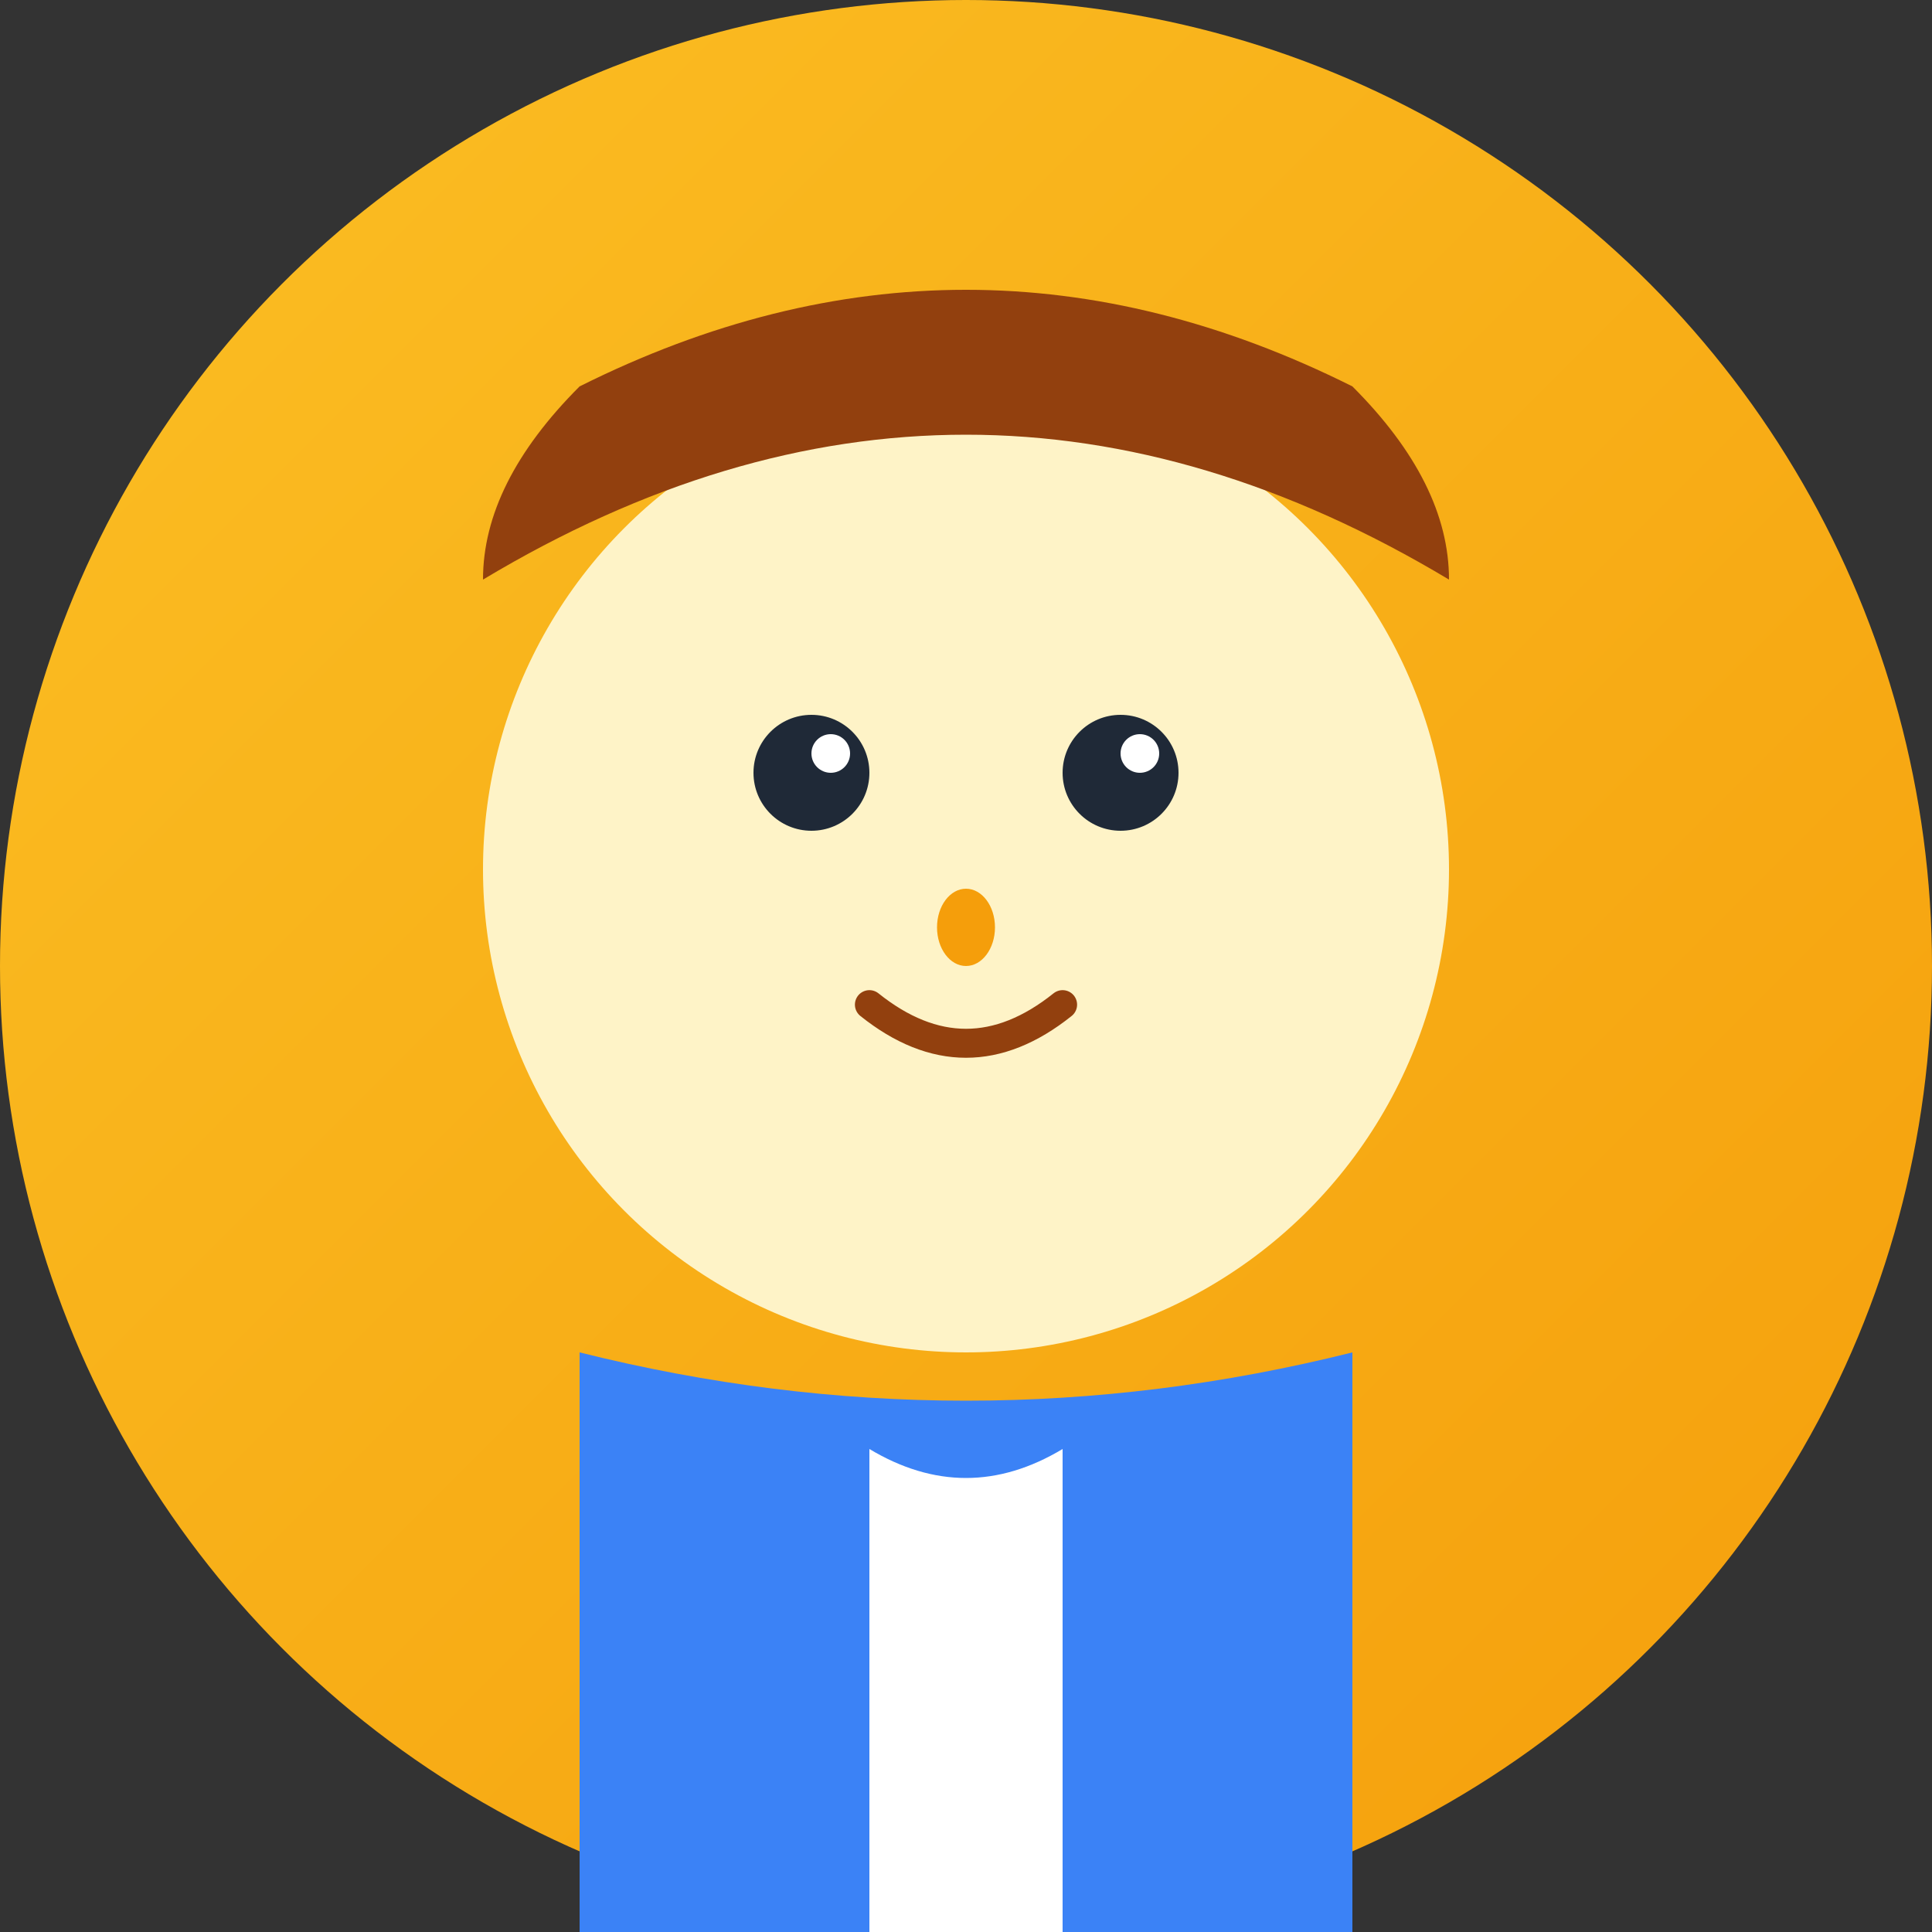 <svg width="100" height="100" xmlns="http://www.w3.org/2000/svg">
  <rect width="100%" height="100%" fill="#333333" stroke="none"/>
  <defs>
    <linearGradient id="face1" x1="0%" y1="0%" x2="100%" y2="100%">
      <stop offset="0%" style="stop-color:#fbbf24;stop-opacity:1" />
      <stop offset="100%" style="stop-color:#f59e0b;stop-opacity:1" />
    </linearGradient>
  </defs>
  
  <!-- Background circle -->
  <circle cx="50" cy="50" r="50" fill="url(#face1)"/>
  
  <!-- Face -->
  <circle cx="50" cy="45" r="25" fill="#fef3c7"/>
  
  <!-- Hair -->
  <path d="M25 30 Q50 15 75 30 Q75 25 70 20 Q50 10 30 20 Q25 25 25 30" fill="#92400e"/>
  
  <!-- Eyes -->
  <circle cx="42" cy="40" r="3" fill="#1f2937"/>
  <circle cx="58" cy="40" r="3" fill="#1f2937"/>
  <circle cx="43" cy="39" r="1" fill="white"/>
  <circle cx="59" cy="39" r="1" fill="white"/>
  
  <!-- Nose -->
  <ellipse cx="50" cy="48" rx="1.5" ry="2" fill="#f59e0b"/>
  
  <!-- Mouth -->
  <path d="M45 52 Q50 56 55 52" stroke="#92400e" stroke-width="1.5" fill="none" stroke-linecap="round"/>
  
  <!-- Shirt collar -->
  <path d="M30 70 Q50 75 70 70 L70 100 L30 100 Z" fill="#3b82f6"/>
  <path d="M45 75 Q50 78 55 75 L55 100 L45 100 Z" fill="white"/>
</svg>